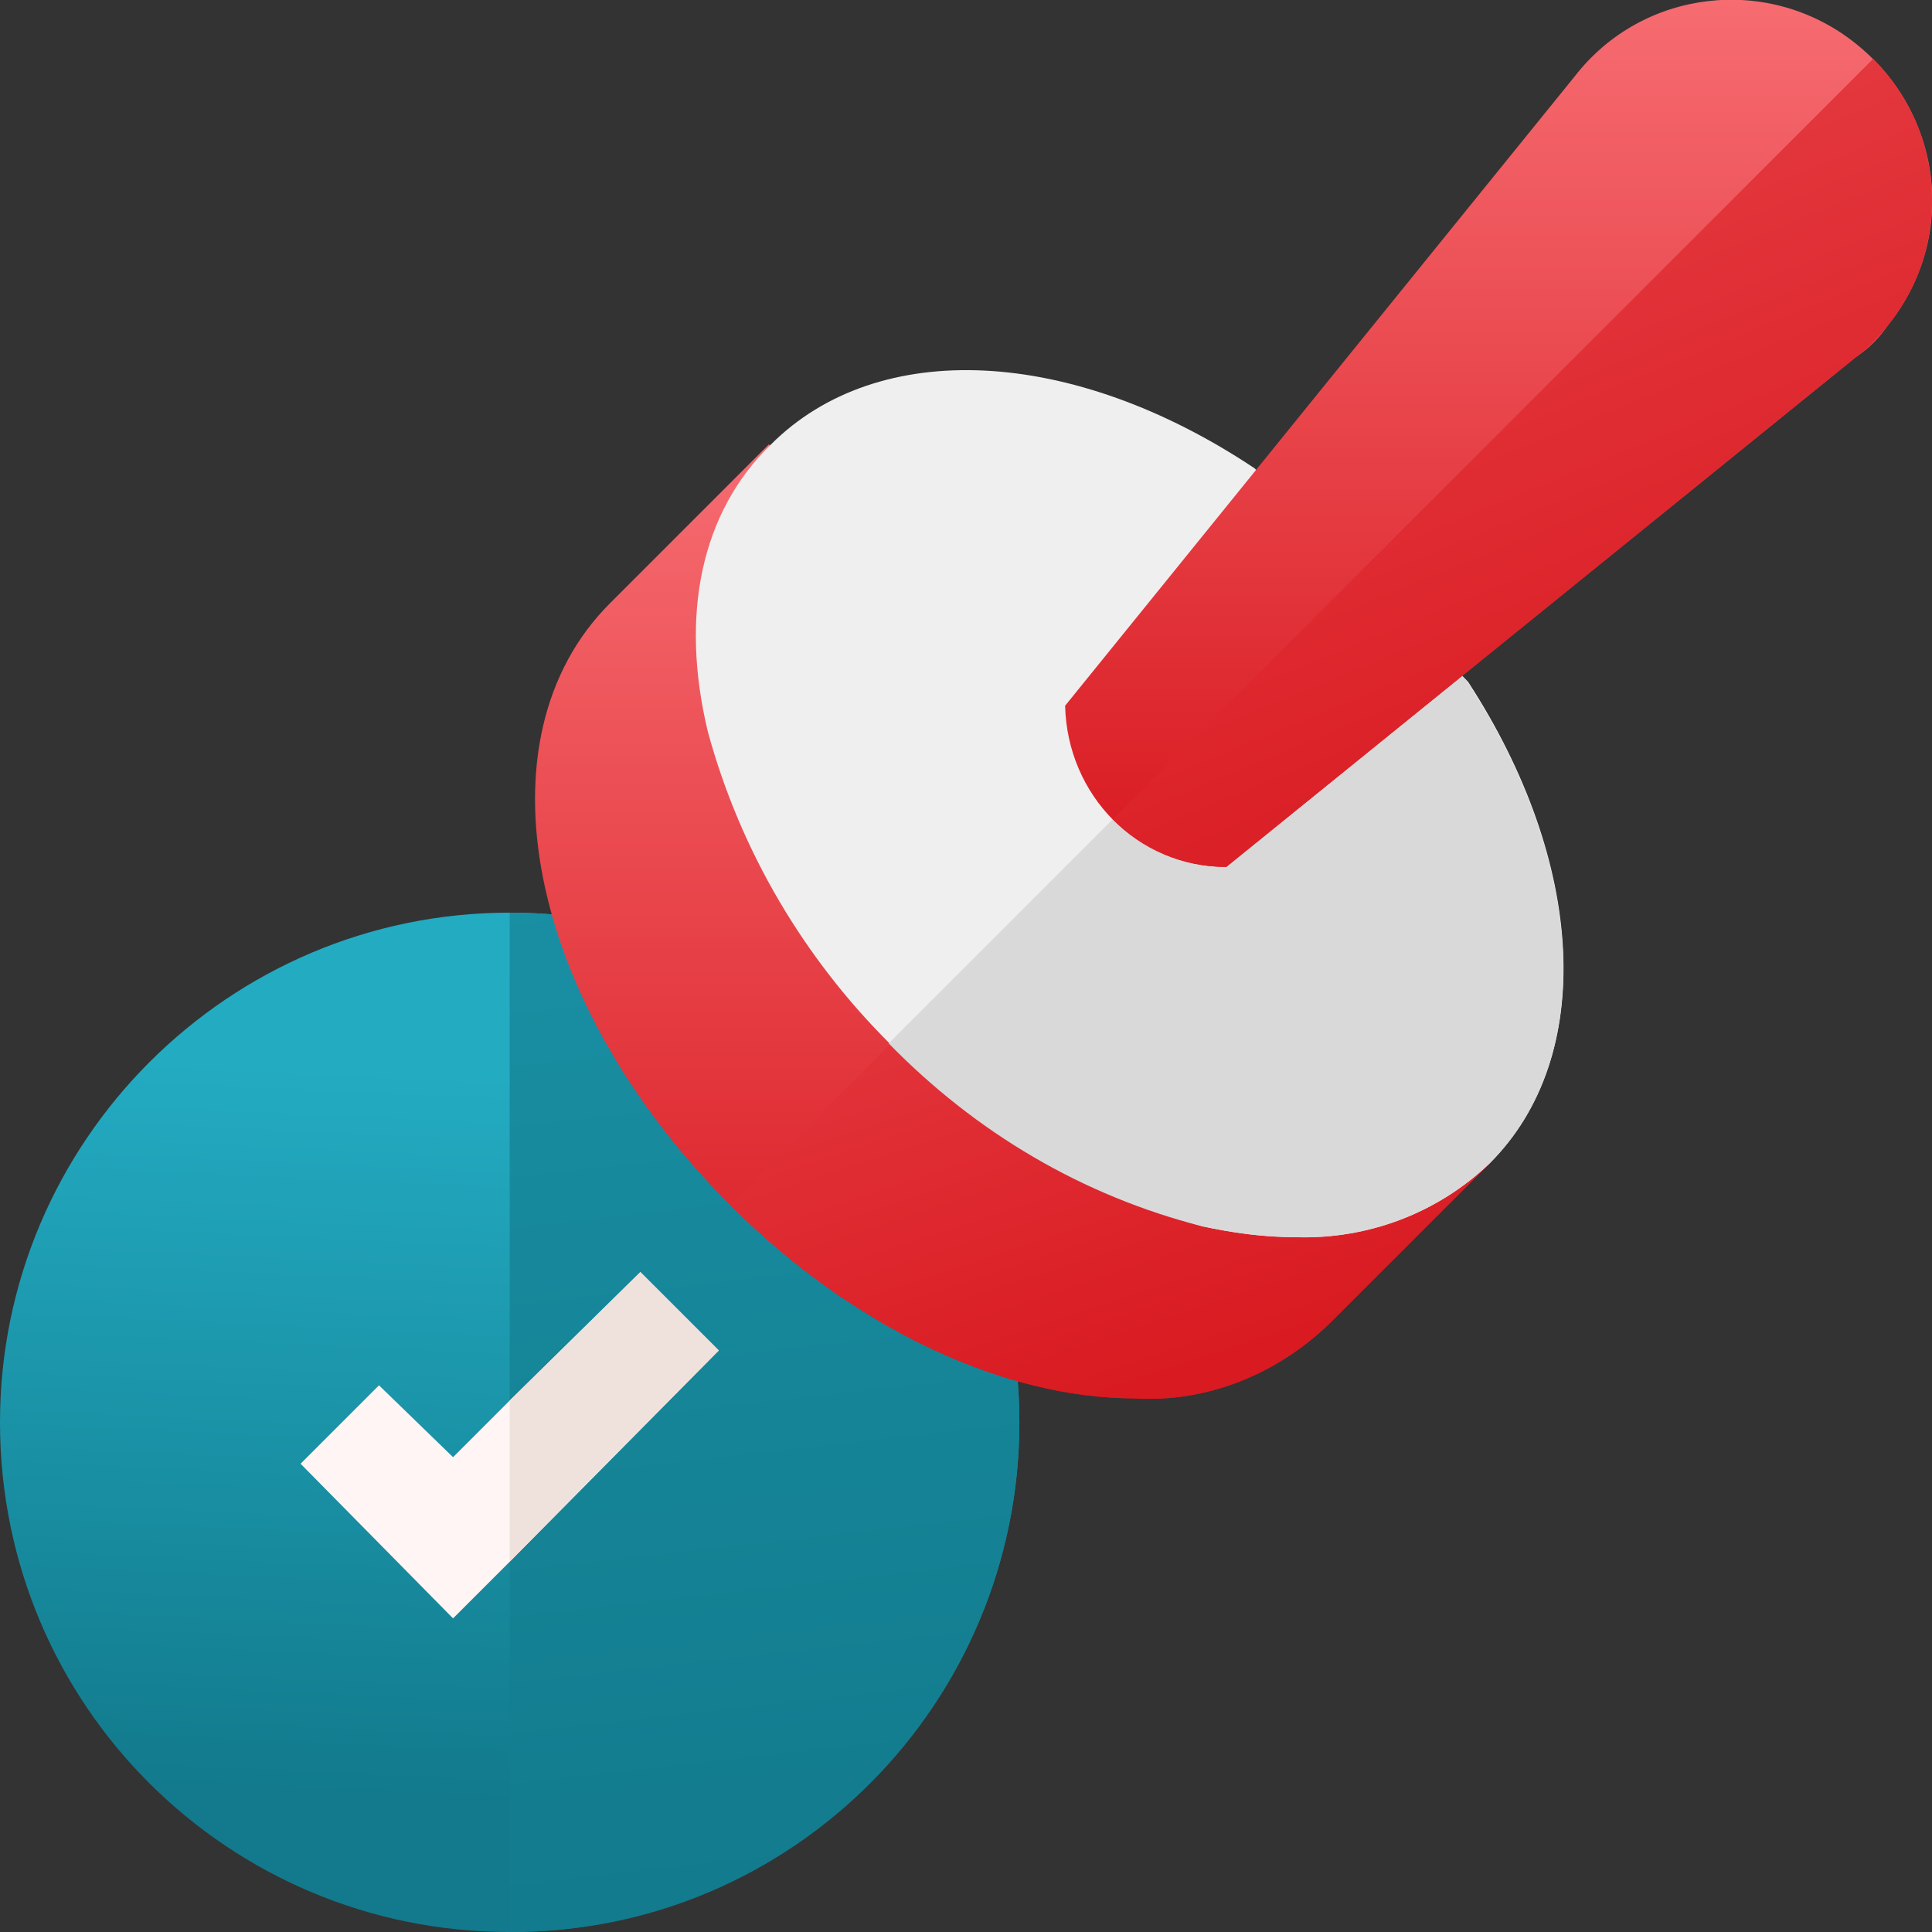 <svg xmlns="http://www.w3.org/2000/svg" viewBox="0 0 88.7 88.7" enable-background="new 0 0 88.7 88.7"><rect x="0" y="0" width="88.7" height="88.7" fill="#333333" stroke="none"/><g transform="translate(0 .001)"><linearGradient id="a" gradientUnits="userSpaceOnUse" x1="-894.933" y1="574.261" x2="-894.966" y2="573.545" gradientTransform="matrix(46.8 0 0 -46.8 41907 26924.908)"><stop offset="0" stop-color="#23ABC2"/><stop offset="1" stop-color="#127A8C"/></linearGradient><path fill="url(#a)" d="M46.8 65.3c0 12.9-10.5 23.4-23.4 23.4s-23.4-10.4-23.4-23.4c0-12.9 10.5-23.4 23.4-23.4 12.9 0 23.4 10.5 23.4 23.4z"/><linearGradient id="b" gradientUnits="userSpaceOnUse" x1="-875.521" y1="575.86" x2="-875.383" y2="573.423" gradientTransform="matrix(23.4 0 0 -46.8 20519.408 26924.908)"><stop offset="0" stop-color="#23ABC2"/><stop offset="1" stop-color="#127A8C"/></linearGradient><path fill="url(#b)" d="M46.8 65.3c0 12.9-10.4 23.4-23.3 23.4h-.1v-46.8c12.9 0 23.4 10.5 23.4 23.4z"/><path fill="#FFF5F5" d="M33 62l-9.6 9.7-2.6 2.6-7-7.1 3.6-3.6 3.4 3.3 2.6-2.6 6-5.9 3.6 3.6z"/><path fill="#EFE2DD" d="M33 62l-9.6 9.7v-7.4l6-5.9 3.6 3.6z"/><linearGradient id="c" gradientUnits="userSpaceOnUse" x1="-893.625" y1="573.708" x2="-893.625" y2="572.708" gradientTransform="matrix(43.831 0 0 -43.842 39215.211 25172.621)"><stop offset="0" stop-color="#F66D72"/><stop offset="1" stop-color="#D91A21"/></linearGradient><path fill="url(#c)" d="M68.4 53.4l-7.4 7.4c-2.4 2.3-5.6 3.6-8.9 3.4-5.9 0-12.8-3.1-18.6-8.9-9.3-9.3-11.7-21.4-5.5-27.6l7.3-7.3 33.1 33z"/><linearGradient id="d" gradientUnits="userSpaceOnUse" x1="-888.987" y1="567.941" x2="-888.146" y2="565.924" gradientTransform="matrix(34.89 0 0 -27.306 31042.836 15515.625)"><stop offset="0" stop-color="#F66D72"/><stop offset="1" stop-color="#D91A21"/></linearGradient><path fill="url(#d)" d="M68.4 53.4l-7.4 7.4c-2.4 2.3-5.6 3.6-8.9 3.4-5.9 0-12.8-3.1-18.6-8.9l18.4-18.4 16.5 16.5z"/><path fill="#EFEFEF" d="M68.4 53.4c-2.4 2.3-5.6 3.5-8.9 3.4-1.5 0-2.9-.2-4.3-.5-11-3.1-19.7-11.7-22.7-22.7-1.3-5.4-.3-10.1 2.9-13.2 4.9-4.9 13.8-4.5 22.2 1.1l9.8 9.8c5.4 8.3 5.9 17.2 1 22.1z"/><path fill="#D9D9D9" d="M68.4 53.4c-2.4 2.3-5.6 3.5-8.9 3.4-1.5 0-2.9-.2-4.3-.5-5.5-1.4-10.4-4.3-14.4-8.4l21.6-21.6 4.9 4.9c5.5 8.4 6 17.3 1.1 22.2z"/><linearGradient id="e" gradientUnits="userSpaceOnUse" x1="-891.502" y1="572.562" x2="-891.502" y2="571.562" gradientTransform="matrix(39.786 0 0 -39.8 35537.879 22787.815)"><stop offset="0" stop-color="#F66D72"/><stop offset="1" stop-color="#D91A21"/></linearGradient><path fill="url(#e)" d="M85.2 16.4l-28.9 23.4c-4.1 0-7.3-3.3-7.4-7.4l23.4-28.9c3.1-4 8.9-4.7 12.9-1.5s4.7 8.9 1.5 12.9c-.4.6-.9 1.1-1.5 1.5z"/><linearGradient id="f" gradientUnits="userSpaceOnUse" x1="-890.859" y1="572.753" x2="-890.018" y2="570.736" gradientTransform="matrix(37.629 0 0 -37.127 33566.867 21227.008)"><stop offset="0" stop-color="#F66D72"/><stop offset="1" stop-color="#D91A21"/></linearGradient><path fill="url(#f)" d="M85.2 16.4l-28.9 23.4c-2 0-3.8-.8-5.2-2.2l34.9-34.9c3.6 3.6 3.6 9.4 0 13-.2.2-.5.5-.8.7z"/></g></svg>